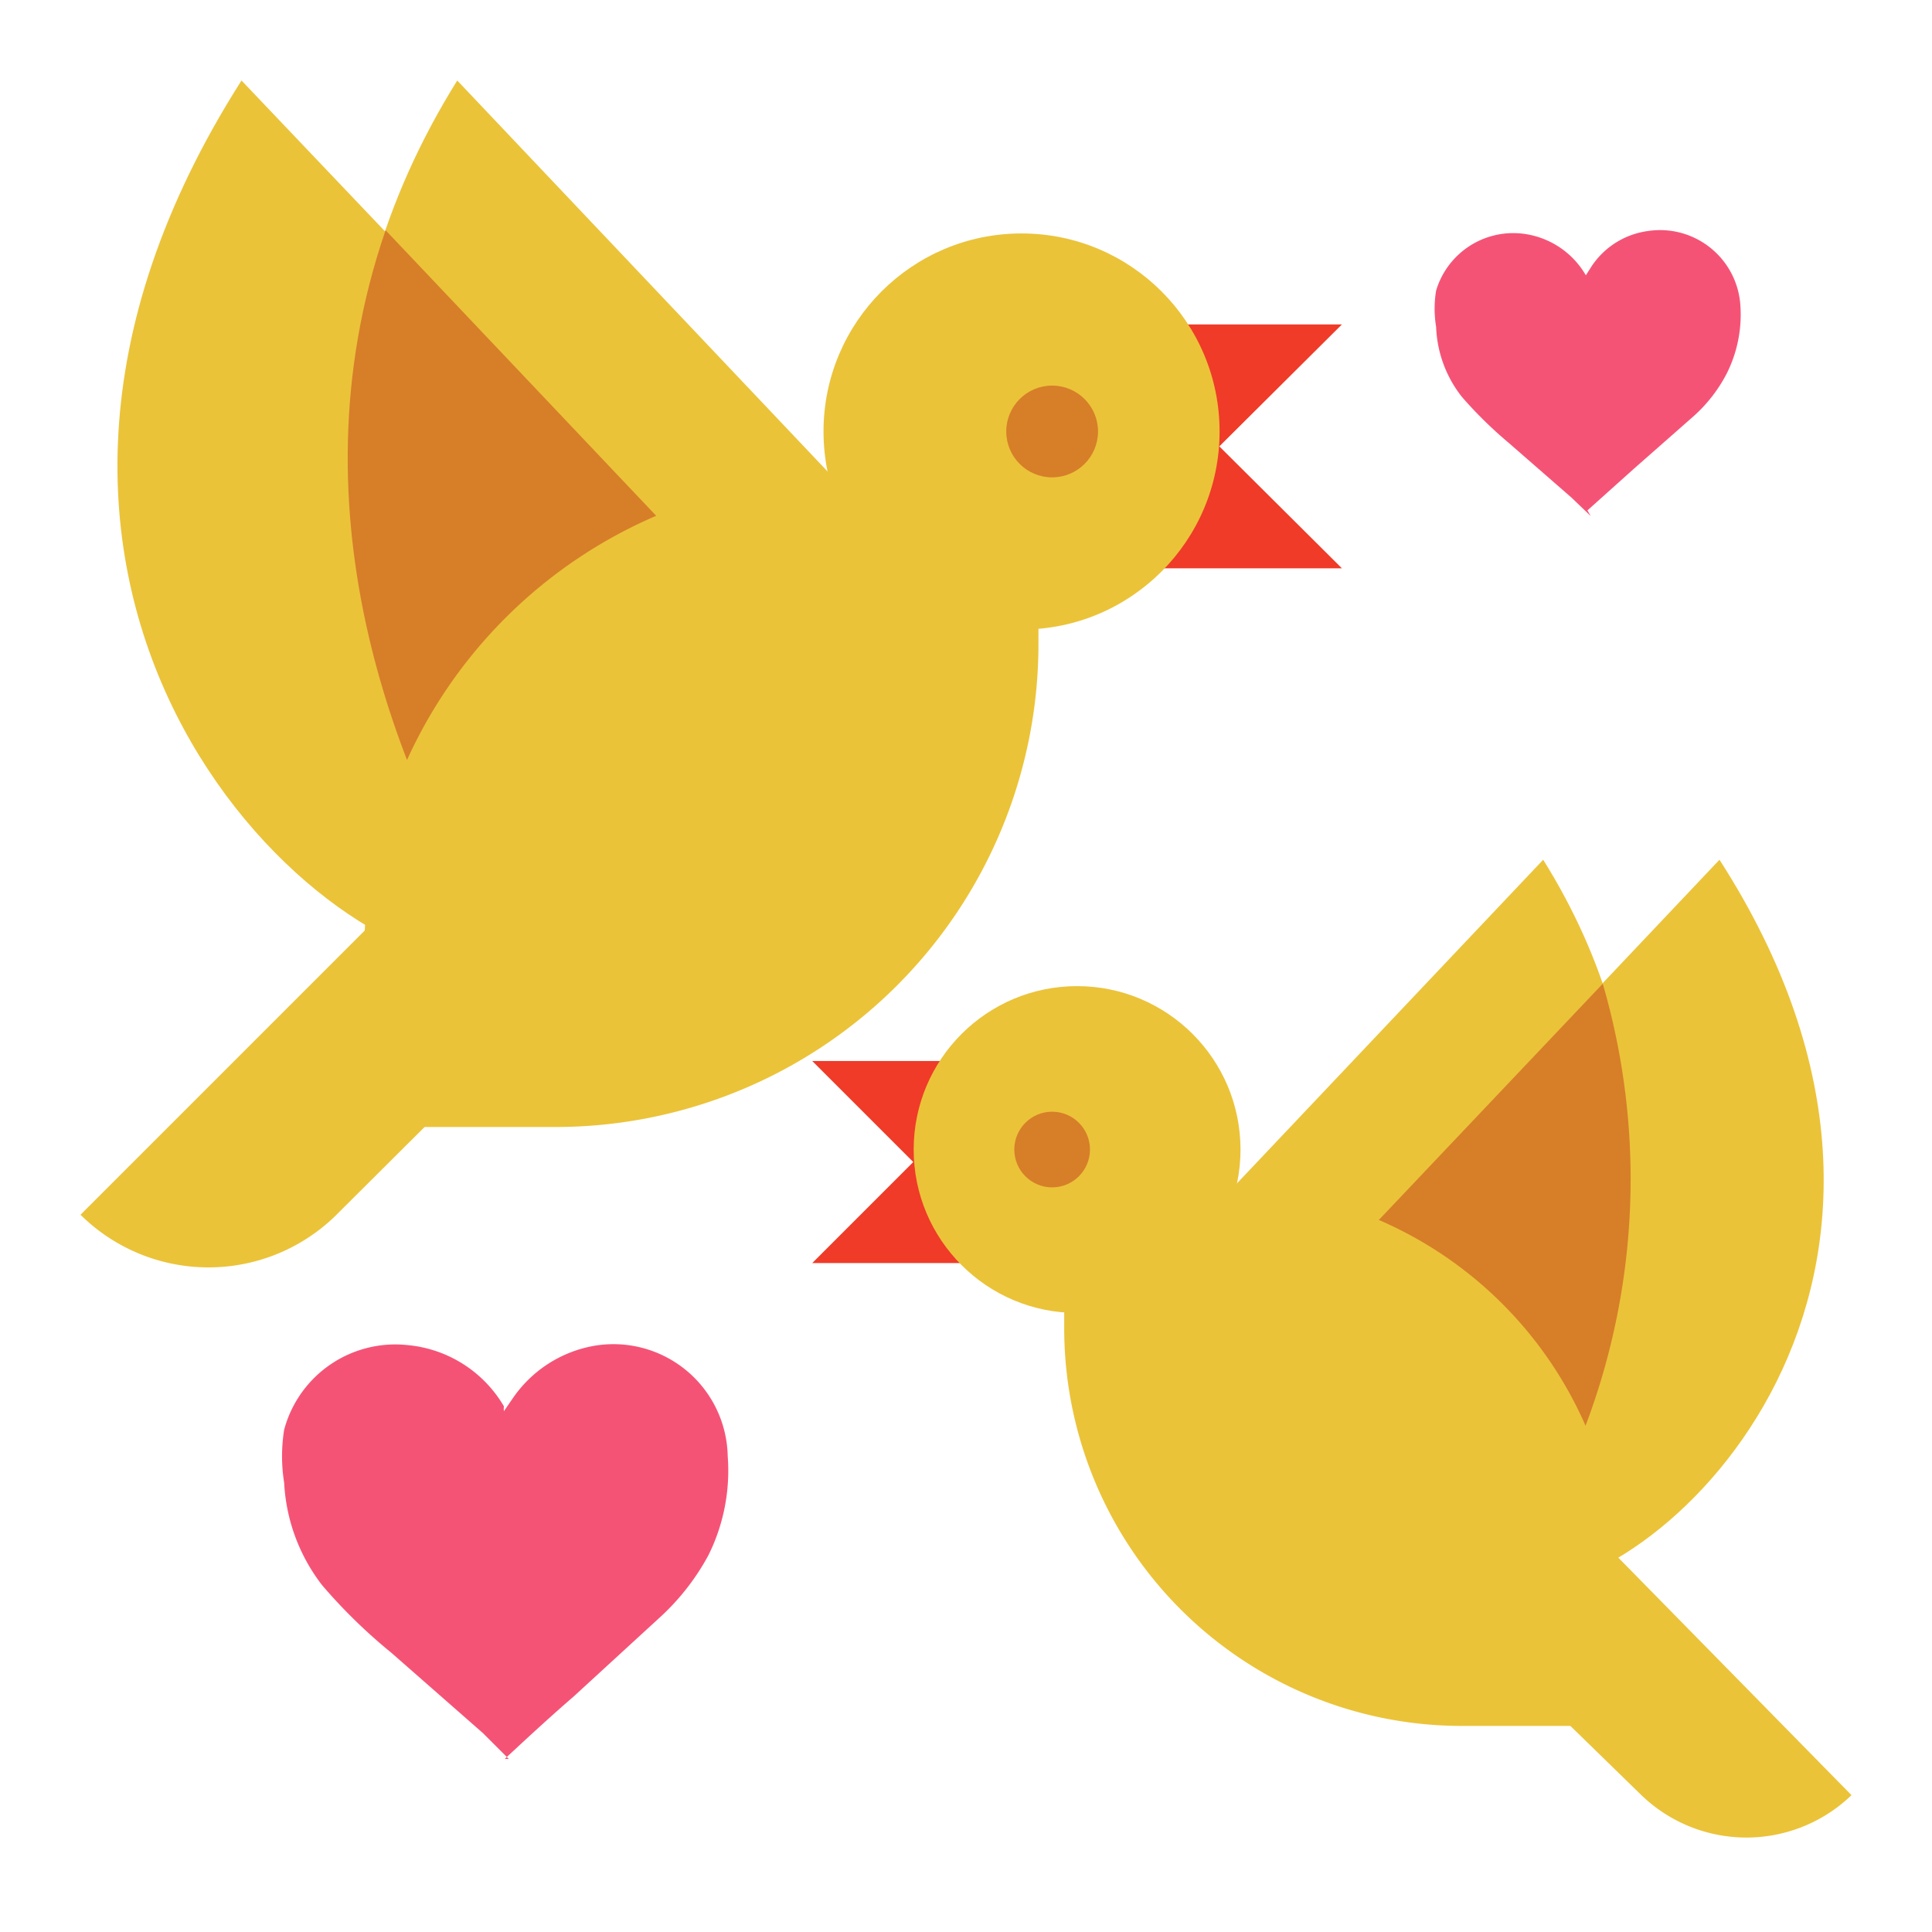 <svg id="Layer_1" data-name="Layer 1" xmlns="http://www.w3.org/2000/svg" viewBox="0 0 24 24"><defs><style>.cls-1{fill:#ebc339;}.cls-2{fill:#d77e29;}.cls-3{fill:#ef3b28;}.cls-4{fill:#f55376;}</style></defs><path class="cls-1" d="M5.68,1,12.5,8.2,7.2,13.12S1.9,7.06,5.68,1Z"/><path class="cls-1" d="M3,1,9.85,8.2,6.06,12C3.79,12-1,7.28,3,1Z"/><path class="cls-2" d="M9.85,8.2,4.79,2.86C3.56,6.43,5,9.78,6.15,11.63Z"/><polygon class="cls-3" points="14.77 5.92 16.67 4.03 13.64 4.03 14.77 5.92"/><polygon class="cls-3" points="14.77 5.17 16.67 7.06 13.64 7.06 14.77 5.17"/><circle class="cls-1" cx="12.69" cy="5.36" r="2.46"/><path class="cls-1" d="M4.55,14H6.9a6,6,0,0,0,6-6V5.92H10.52a6,6,0,0,0-6,6Z"/><path class="cls-1" d="M4.21,15.06,6.58,12.7,5,11.09l-4,4H1A2.26,2.26,0,0,0,4.21,15.06Z"/><circle class="cls-2" cx="13.07" cy="5.36" r="0.57"/><path class="cls-1" d="M19.17,10.68l-5.63,5.95,4.38,4.07S22.3,15.69,19.17,10.68Z"/><path class="cls-1" d="M21.36,10.68l-5.63,5.95,3.13,3.13C20.74,19.76,24.7,15.87,21.36,10.68Z"/><path class="cls-2" d="M15.73,16.63l4.18-4.41a8.67,8.67,0,0,1-1.12,7.25Z"/><polygon class="cls-3" points="11.66 14.75 10.09 13.18 12.6 13.18 11.66 14.75"/><polygon class="cls-3" points="11.66 14.12 10.09 15.69 12.6 15.69 11.66 14.12"/><circle class="cls-1" cx="13.38" cy="14.28" r="2.03"/><path class="cls-1" d="M20.11,21.44H18.16a4.94,4.94,0,0,1-4.94-4.94V14.75h1.95a4.94,4.94,0,0,1,4.94,4.94Z"/><path class="cls-1" d="M20.39,22.3l-2-1.95L19.76,19,23,22.3h0A1.88,1.88,0,0,1,20.39,22.3Z"/><circle class="cls-2" cx="13.07" cy="14.28" r="0.47"/><path class="cls-4" d="M6.32,21.85,6,21.53l-1.14-1A6.67,6.67,0,0,1,4,19.69a2.27,2.27,0,0,1-.47-1.27,2.08,2.08,0,0,1,0-.66,1.43,1.43,0,0,1,1.54-1.05,1.55,1.55,0,0,1,1.19.76.21.21,0,0,0,0,.06l.11-.16a1.55,1.55,0,0,1,1-.65,1.42,1.42,0,0,1,1.67,1.37,2.36,2.36,0,0,1-.24,1.23,2.93,2.93,0,0,1-.59.76l-1.09,1c-.29.25-.57.51-.85.77Z"/><path class="cls-4" d="M19.76,6.41l-.24-.23-.78-.68a5.2,5.2,0,0,1-.58-.57,1.49,1.49,0,0,1-.32-.87,1.37,1.37,0,0,1,0-.45,1,1,0,0,1,1.05-.71,1.05,1.05,0,0,1,.81.52l0,0,.07-.11a1,1,0,0,1,.7-.44,1,1,0,0,1,1.15.93,1.63,1.63,0,0,1-.17.84,1.85,1.85,0,0,1-.4.52l-.75.66-.58.52Z"/></svg>